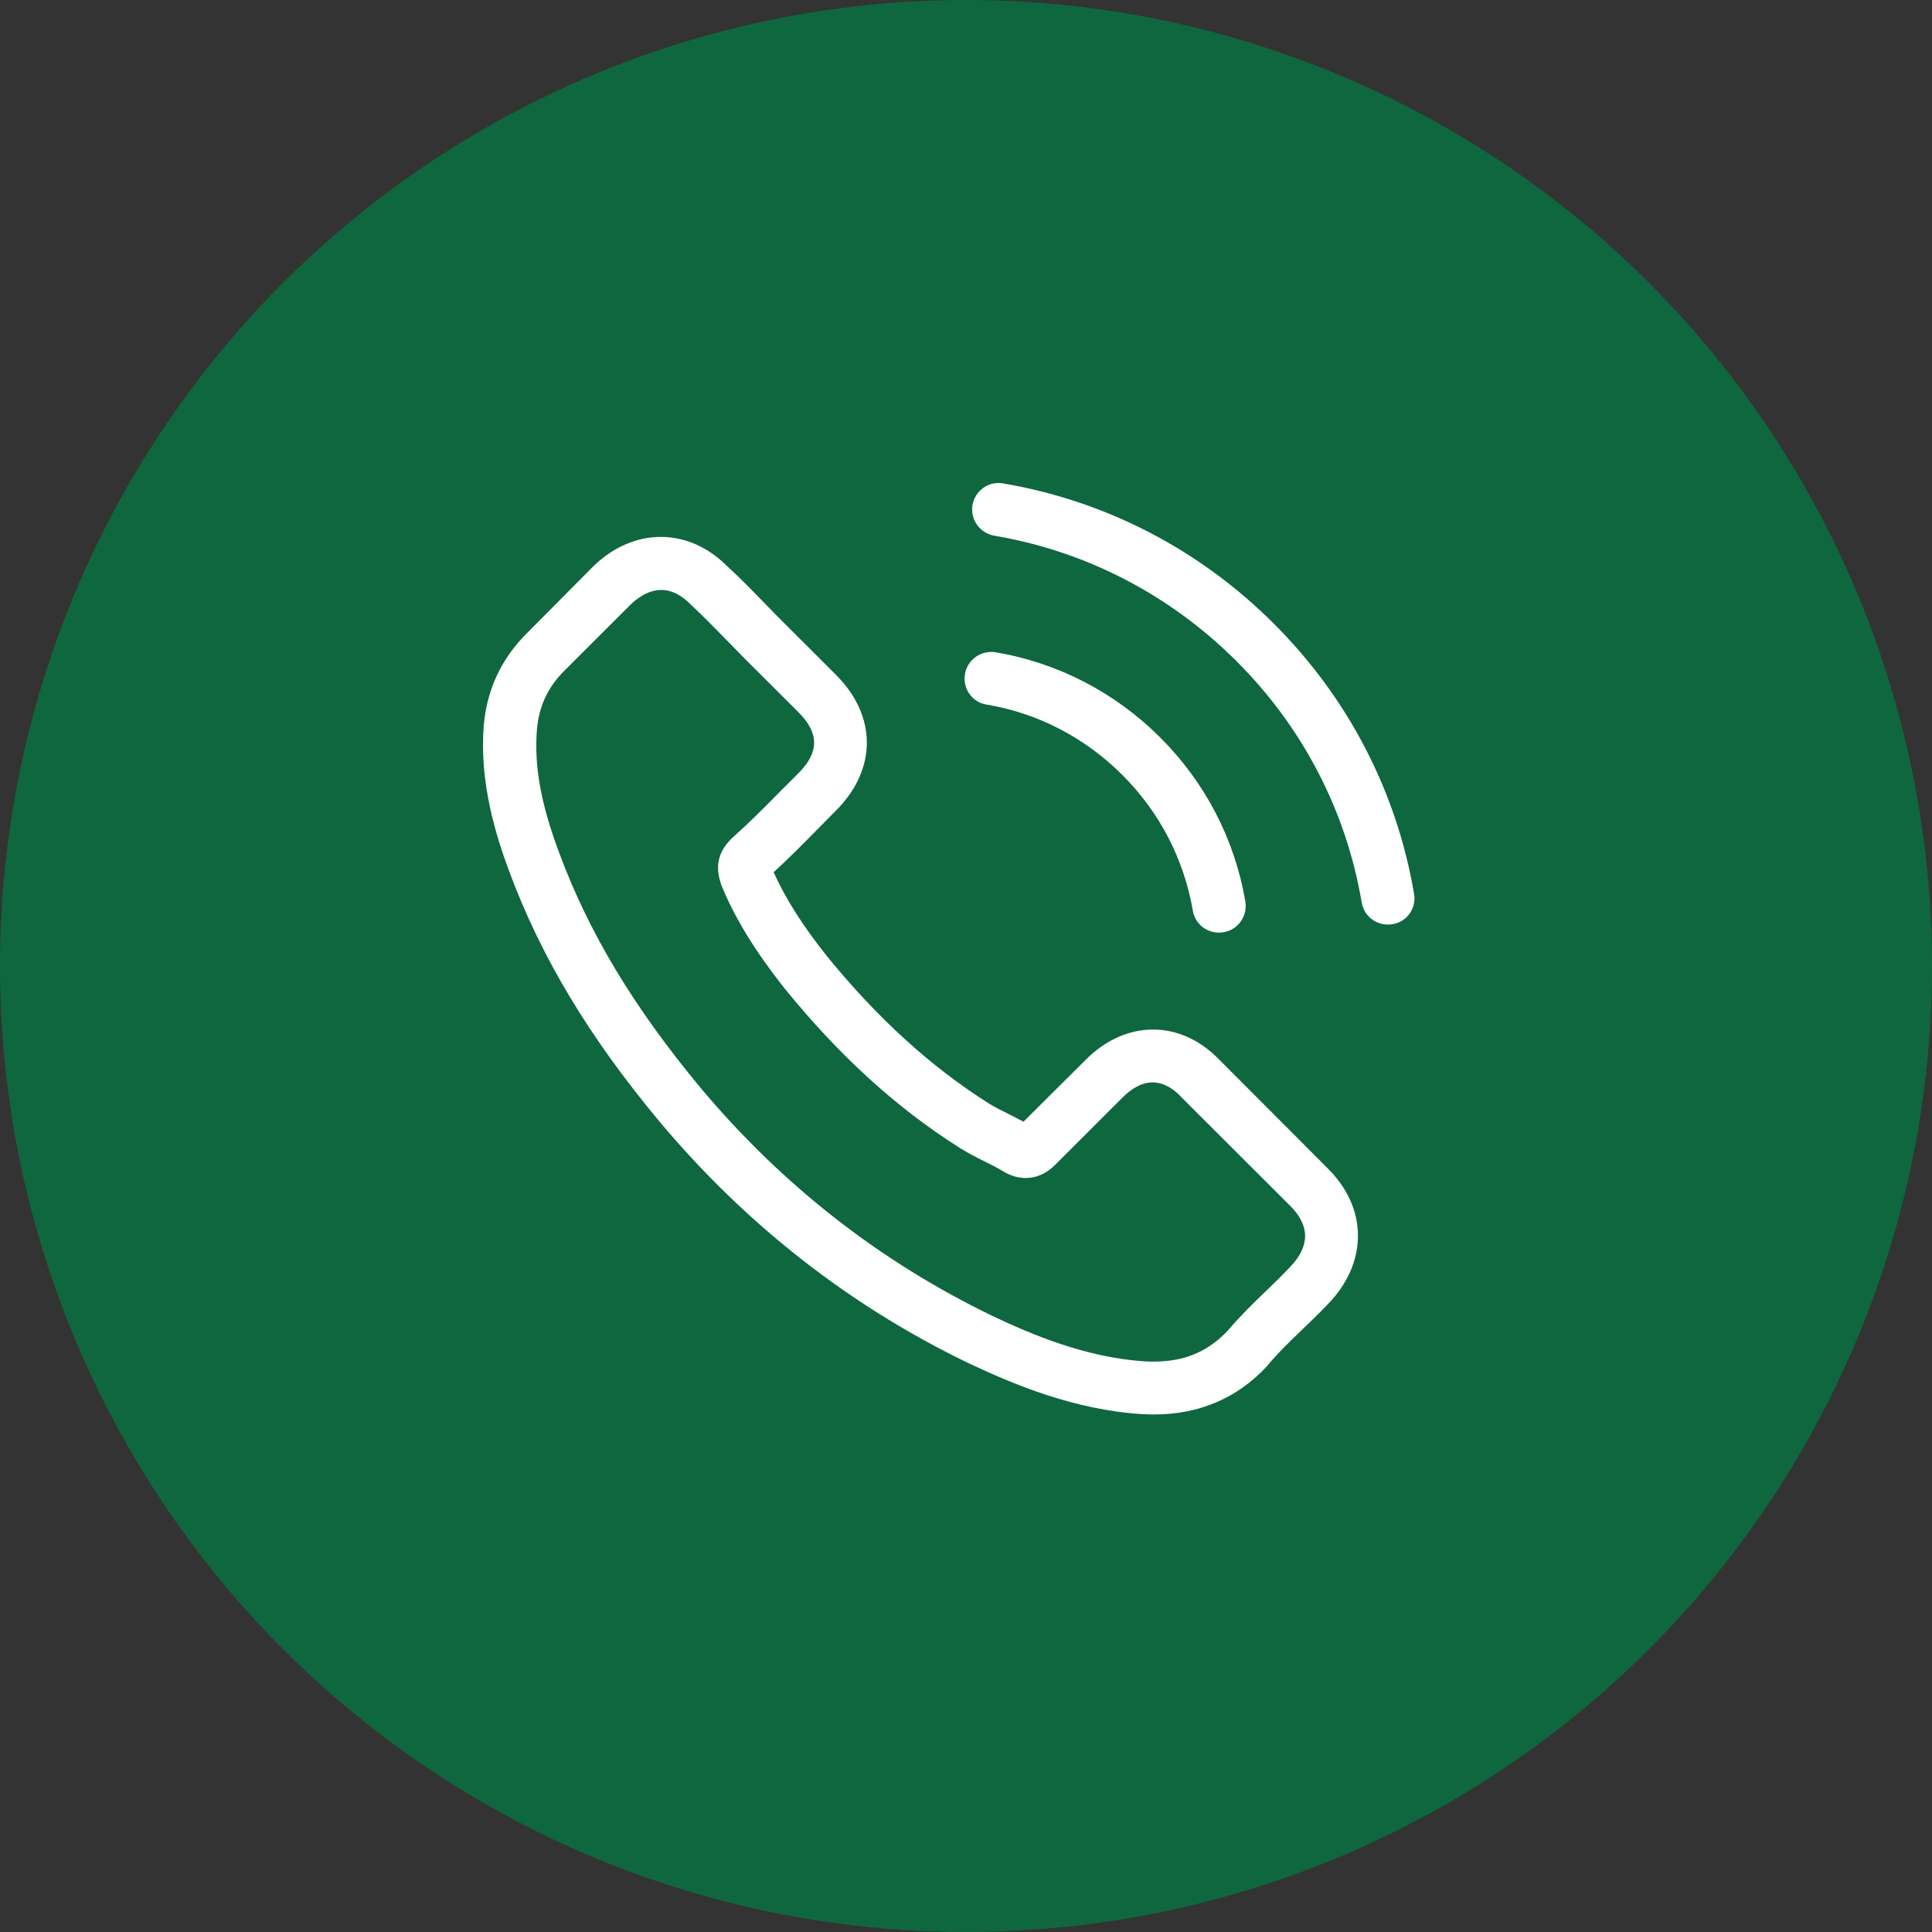 <svg width="40" height="40" viewBox="0 0 40 40" fill="none" xmlns="http://www.w3.org/2000/svg">
<rect x="0" y="0" width="40" height="40" fill="#333333" stroke="none"/>
<circle cx="20" cy="20" r="20" transform="rotate(180 20 20)" fill="#0E673F"/>
<path d="M25.25 21.946C24.854 21.535 24.377 21.316 23.872 21.316C23.371 21.316 22.89 21.531 22.478 21.942L21.19 23.224C21.084 23.167 20.978 23.114 20.876 23.062C20.729 22.988 20.591 22.919 20.472 22.846C19.266 22.081 18.169 21.084 17.118 19.793C16.608 19.15 16.266 18.609 16.017 18.059C16.351 17.754 16.661 17.436 16.963 17.131C17.077 17.017 17.191 16.899 17.305 16.785C18.161 15.931 18.161 14.823 17.305 13.969L16.192 12.857C16.066 12.731 15.935 12.601 15.813 12.471C15.569 12.219 15.312 11.958 15.047 11.714C14.652 11.323 14.179 11.116 13.681 11.116C13.184 11.116 12.703 11.323 12.295 11.714C12.291 11.718 12.291 11.718 12.287 11.722L10.901 13.118C10.38 13.639 10.082 14.274 10.017 15.011C9.919 16.199 10.27 17.306 10.539 18.031C11.199 19.809 12.185 21.458 13.657 23.224C15.442 25.353 17.59 27.034 20.044 28.219C20.982 28.662 22.233 29.187 23.631 29.277C23.717 29.281 23.807 29.285 23.888 29.285C24.83 29.285 25.621 28.947 26.24 28.276C26.244 28.267 26.253 28.263 26.256 28.255C26.468 27.999 26.713 27.767 26.97 27.518C27.145 27.352 27.325 27.177 27.5 26.993C27.903 26.574 28.115 26.086 28.115 25.585C28.115 25.08 27.899 24.596 27.488 24.189L25.25 21.946ZM26.709 26.232C26.705 26.232 26.705 26.236 26.709 26.232C26.55 26.403 26.387 26.558 26.212 26.729C25.947 26.981 25.678 27.246 25.425 27.543C25.013 27.983 24.528 28.19 23.892 28.19C23.831 28.19 23.766 28.19 23.705 28.186C22.494 28.109 21.369 27.637 20.525 27.234C18.218 26.118 16.192 24.535 14.509 22.528C13.119 20.855 12.189 19.309 11.574 17.648C11.195 16.635 11.056 15.845 11.117 15.1C11.158 14.624 11.342 14.229 11.68 13.891L13.07 12.503C13.27 12.316 13.482 12.214 13.69 12.214C13.946 12.214 14.154 12.369 14.285 12.499C14.289 12.503 14.293 12.508 14.297 12.512C14.546 12.744 14.782 12.984 15.031 13.24C15.157 13.37 15.287 13.501 15.418 13.635L16.531 14.746C16.963 15.178 16.963 15.576 16.531 16.008C16.412 16.126 16.298 16.244 16.18 16.358C15.838 16.708 15.512 17.034 15.157 17.351C15.149 17.359 15.141 17.363 15.136 17.371C14.786 17.721 14.851 18.063 14.925 18.295C14.929 18.308 14.933 18.32 14.937 18.332C15.226 19.032 15.634 19.691 16.253 20.477L16.258 20.481C17.383 21.865 18.569 22.944 19.877 23.77C20.044 23.876 20.215 23.961 20.379 24.043C20.525 24.116 20.664 24.185 20.782 24.258C20.798 24.266 20.815 24.279 20.831 24.287C20.97 24.356 21.1 24.389 21.235 24.389C21.573 24.389 21.785 24.177 21.854 24.108L23.248 22.716C23.387 22.577 23.607 22.41 23.864 22.41C24.116 22.41 24.324 22.569 24.451 22.707C24.455 22.712 24.455 22.712 24.459 22.716L26.705 24.958C27.125 25.373 27.125 25.801 26.709 26.232Z" fill="white"/>
<path d="M20.424 14.587C21.492 14.766 22.462 15.271 23.236 16.044C24.011 16.818 24.512 17.787 24.696 18.853C24.74 19.122 24.973 19.309 25.238 19.309C25.27 19.309 25.299 19.305 25.331 19.301C25.633 19.252 25.833 18.967 25.784 18.666C25.564 17.375 24.952 16.199 24.019 15.267C23.085 14.335 21.907 13.725 20.615 13.505C20.314 13.456 20.032 13.655 19.979 13.952C19.926 14.249 20.122 14.539 20.424 14.587Z" fill="white"/>
<path d="M29.277 18.507C28.915 16.382 27.912 14.449 26.371 12.91C24.83 11.372 22.894 10.371 20.766 10.008C20.469 9.955 20.187 10.159 20.134 10.456C20.085 10.757 20.285 11.038 20.587 11.091C22.486 11.413 24.219 12.312 25.596 13.684C26.974 15.059 27.871 16.789 28.193 18.686C28.238 18.955 28.47 19.142 28.735 19.142C28.768 19.142 28.796 19.138 28.829 19.134C29.127 19.089 29.33 18.804 29.277 18.507Z" fill="white"/>
</svg>
